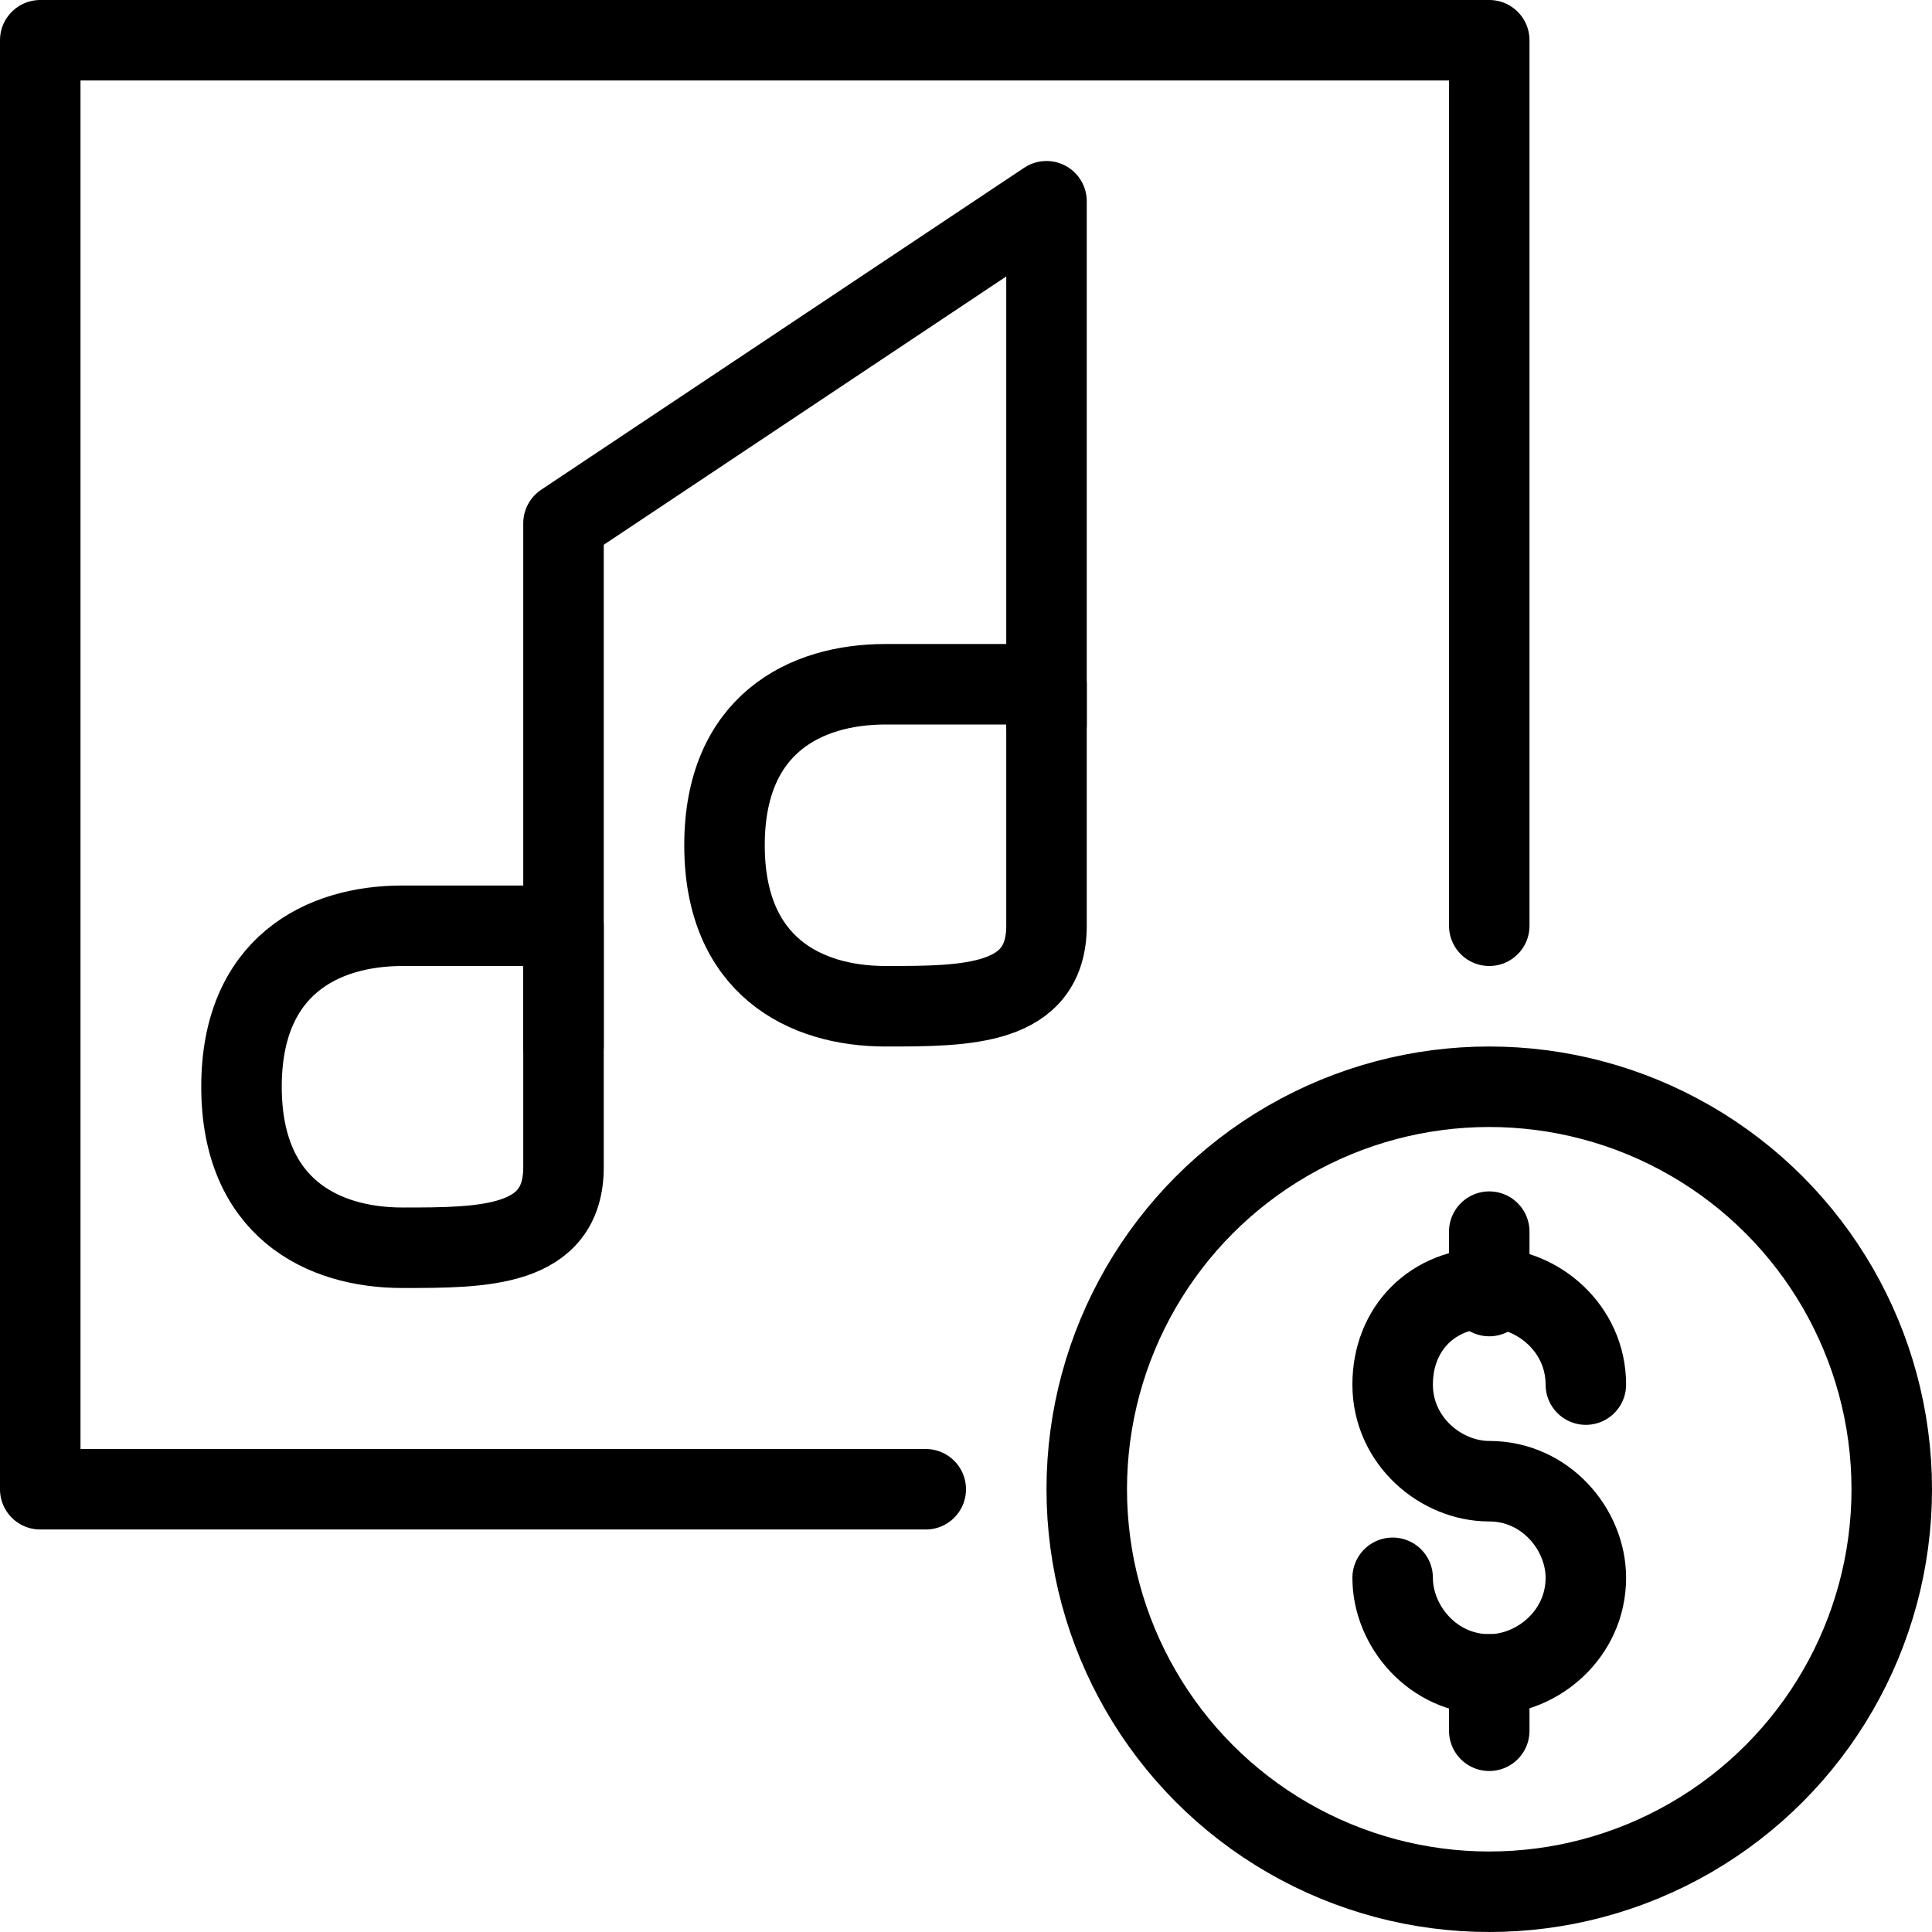<?xml version="1.0" encoding="utf-8"?>
<!-- Generator: Adobe Illustrator 19.2.0, SVG Export Plug-In . SVG Version: 6.00 Build 0)  -->
<svg version="1.1" id="Layer_1" xmlns="http://www.w3.org/2000/svg" xmlns:xlink="http://www.w3.org/1999/xlink" x="0px" y="0px"
	 viewBox="0 0 24 24" style="enable-background:new 0 0 24 24;" xml:space="preserve">
<style type="text/css">
	.st0{display:none;}
	.st1{display:inline;}
	.st2{fill:none;stroke:#000000;stroke-linecap:round;stroke-linejoin:round;stroke-miterlimit:10;}
	.st3{fill:none;stroke:#000000;stroke-linejoin:round;stroke-miterlimit:10;}
</style>
<g id="Filled_Icon" class="st0">
	<g class="st1">
		<path d="M12,18.5c0-3.6,2.9-6.5,6.5-6.5c0.2,0,0.3,0,0.5,0V0.5C19,0.2,18.8,0,18.5,0h-18C0.2,0,0,0.2,0,0.5v18
			C0,18.8,0.2,19,0.5,19H12C12,18.8,12,18.7,12,18.5z M8.5,10.5C8.5,8.6,9.8,8,11,8h1.5V3.4l-5,3.3v7.7C7.5,16,6,16,5,16
			c-1.2,0-2.5-0.7-2.5-2.5C2.5,11.6,3.8,11,5,11h1.5V6.5c0-0.2,0.1-0.3,0.2-0.4l6-4c0.2-0.1,0.4-0.1,0.5,0c0.2,0.1,0.3,0.3,0.3,0.4
			v9C13.5,13,12,13,11,13C9.8,13,8.5,12.3,8.5,10.5z"/>
		<path d="M18.5,13c-3,0-5.5,2.5-5.5,5.5s2.5,5.5,5.5,5.5s5.5-2.5,5.5-5.5S21.5,13,18.5,13z M18.5,17.9c0.9,0,1.7,0.7,1.7,1.7
			c0,0.7-0.5,1.4-1.2,1.6v0.4c0,0.3-0.2,0.5-0.5,0.5S18,21.9,18,21.6v-0.4c-0.7-0.2-1.2-0.8-1.2-1.6c0-0.3,0.2-0.5,0.5-0.5
			s0.5,0.2,0.5,0.5c0,0.4,0.3,0.7,0.7,0.7c0.4,0,0.7-0.3,0.7-0.7c0-0.4-0.3-0.7-0.7-0.7c-0.9,0-1.7-0.7-1.7-1.7
			c0-0.7,0.5-1.4,1.2-1.6v-0.4c0-0.3,0.2-0.5,0.5-0.5s0.5,0.2,0.5,0.5v0.4c0.7,0.2,1.2,0.8,1.2,1.6c0,0.3-0.2,0.5-0.5,0.5
			s-0.5-0.2-0.5-0.5c0-0.4-0.3-0.7-0.7-0.7c-0.4,0-0.7,0.3-0.7,0.7S18.1,17.9,18.5,17.9z"/>
	</g>
</g>
<g id="Outline_Icons">
	<g>
		<g>
			<path class="st2" d="M7,14.5c0,1-1,1-2,1s-2-0.5-2-2s1-2,2-2s1.5,0,2,0C7,12.5,7,13.5,7,14.5z"/>
			<polyline class="st2" points="7,13 7,6.5 13,2.5 13,9 			"/>
			<polyline class="st2" points="11.5,18.5 0.5,18.5 0.5,0.5 18.5,0.5 18.5,11.5 			"/>
			<path class="st2" d="M13,11.5c0,1-1,1-2,1s-2-0.5-2-2s1-2,2-2s1.5,0,2,0C13,9.5,13,10.5,13,11.5z"/>
		</g>
		<g>
			<circle class="st3" cx="18.5" cy="18.5" r="5"/>
			<g>
				<path class="st2" d="M17.3,19.6c0,0.6,0.5,1.2,1.2,1.2c0.6,0,1.2-0.5,1.2-1.2c0-0.6-0.5-1.2-1.2-1.2c-0.6,0-1.2-0.5-1.2-1.2
					s0.5-1.2,1.2-1.2c0.6,0,1.2,0.5,1.2,1.2"/>
				<line class="st2" x1="18.5" y1="20.8" x2="18.5" y2="21.5"/>
				<line class="st2" x1="18.5" y1="15.3" x2="18.5" y2="16.1"/>
			</g>
		</g>
	</g>
</g>
</svg>
